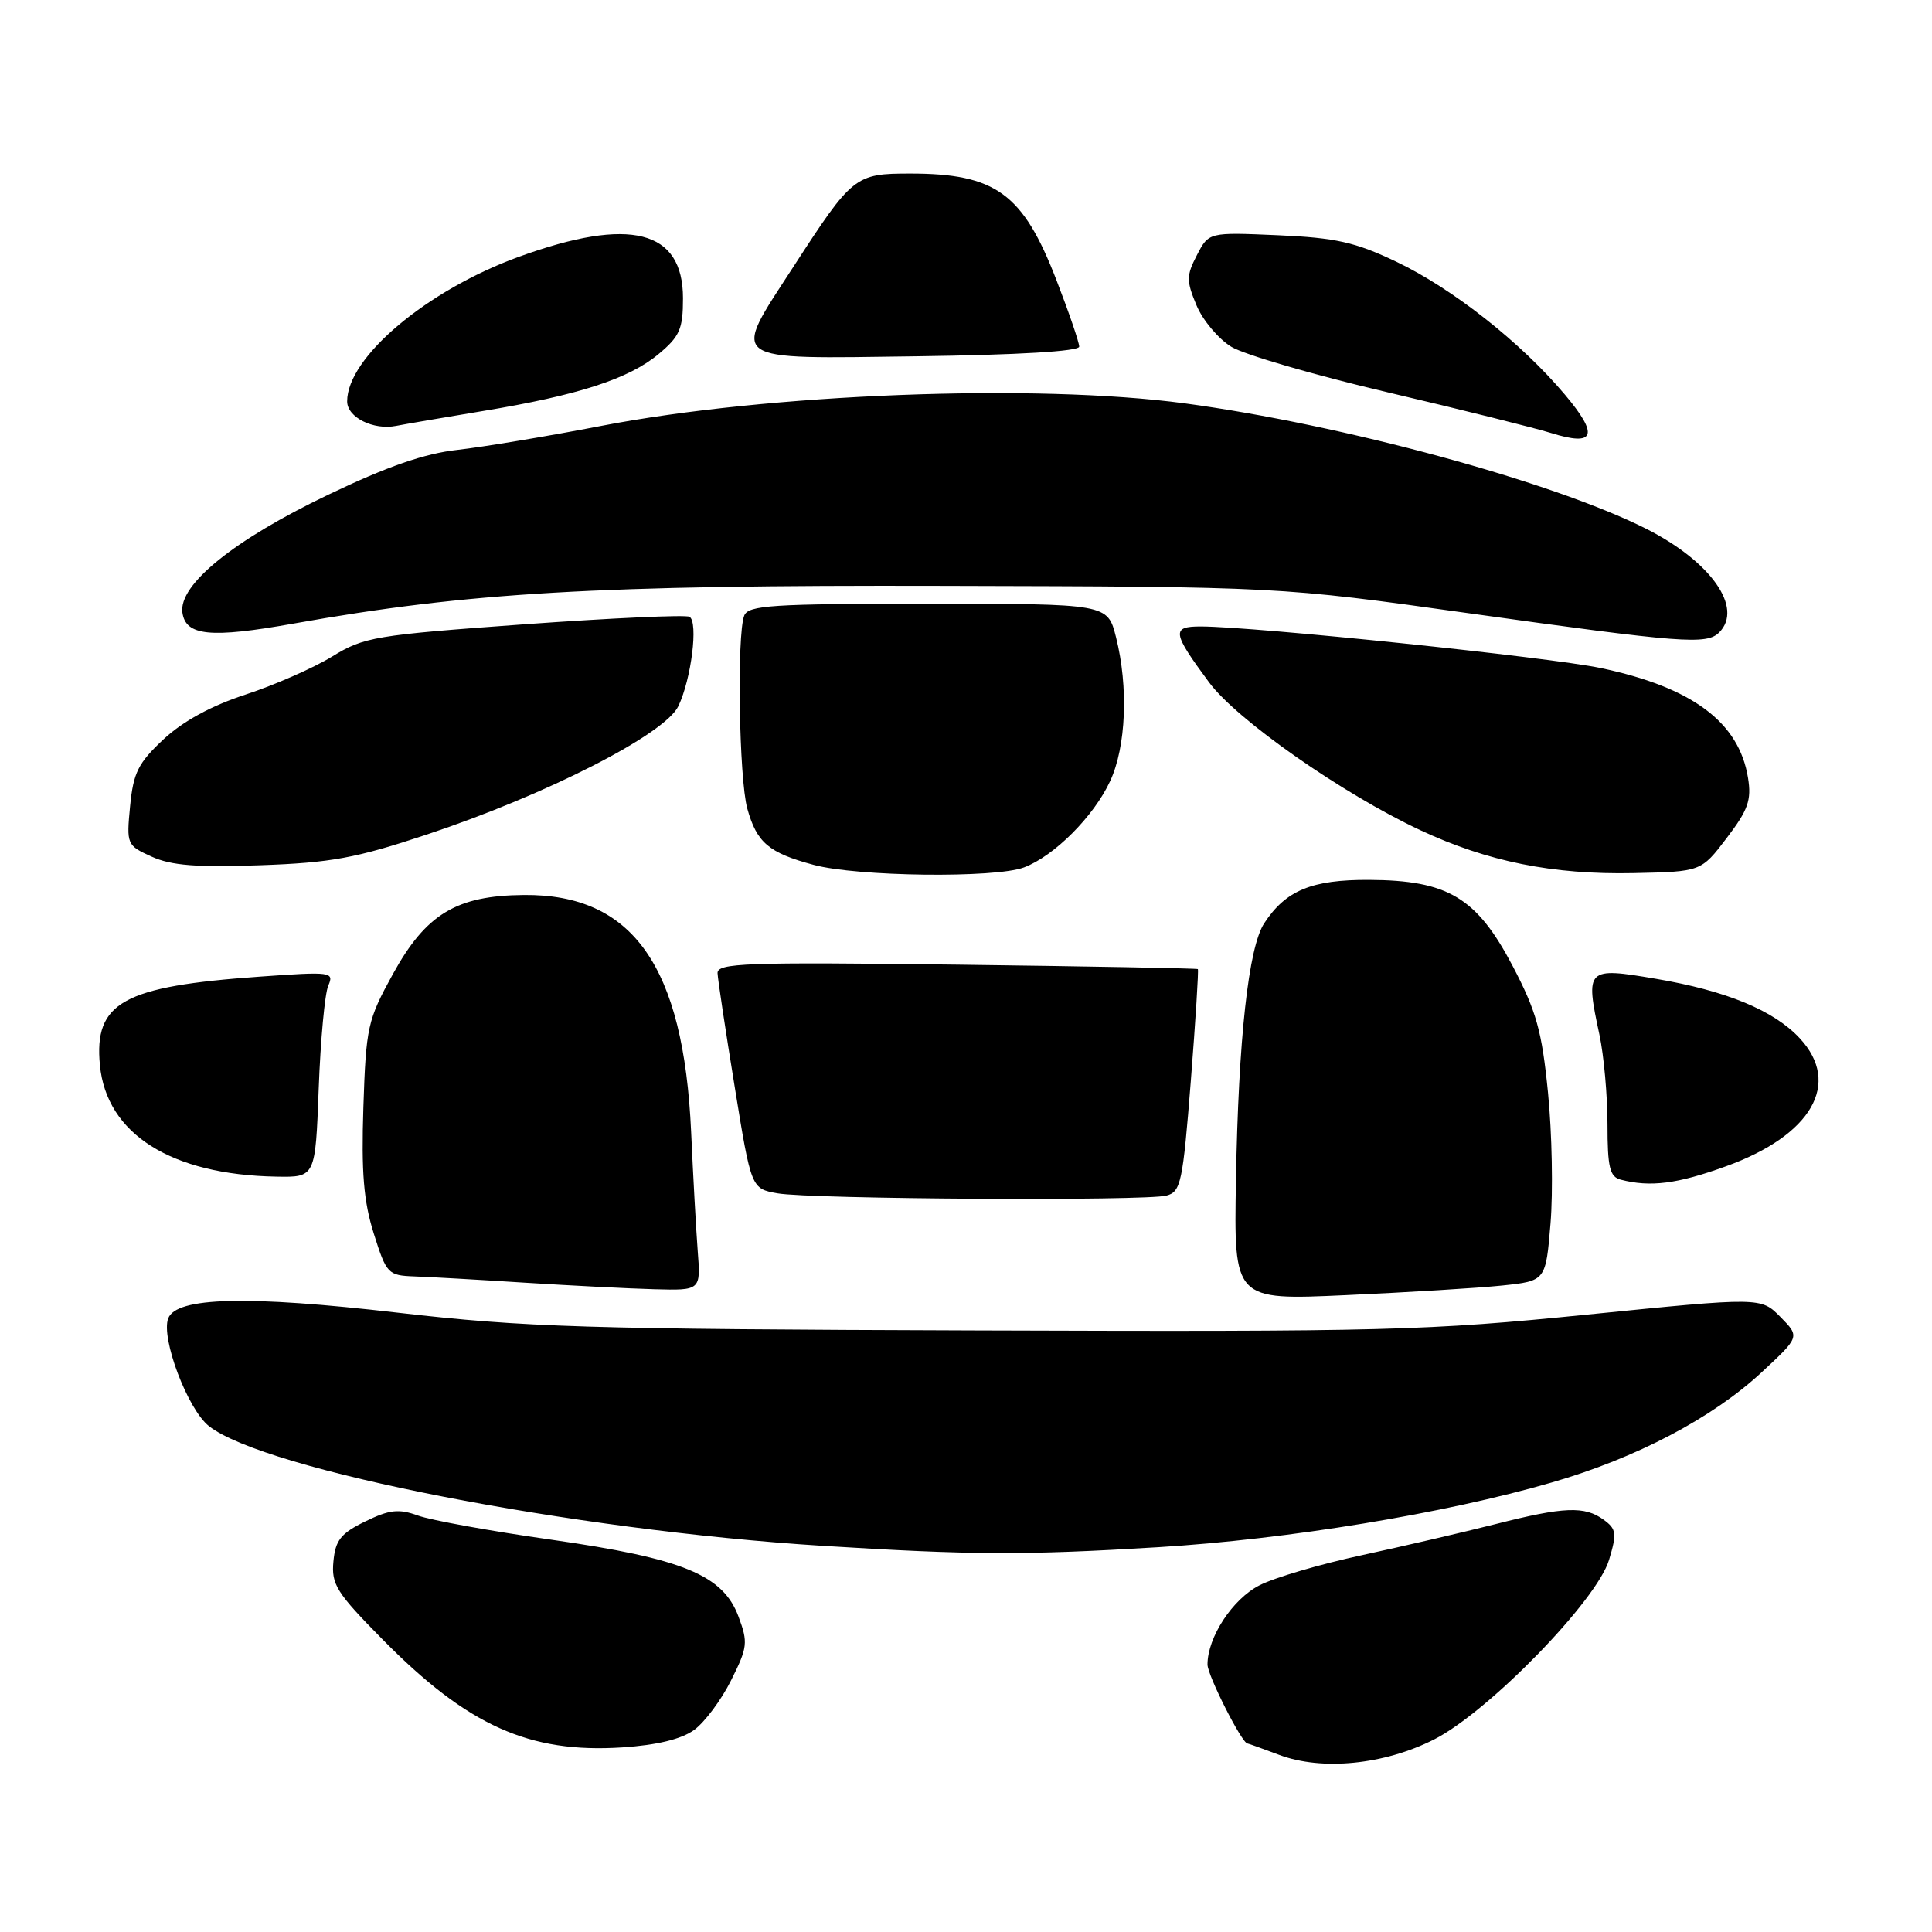 <?xml version="1.0" encoding="UTF-8" standalone="no"?>
<!DOCTYPE svg PUBLIC "-//W3C//DTD SVG 1.1//EN" "http://www.w3.org/Graphics/SVG/1.1/DTD/svg11.dtd" >
<svg xmlns="http://www.w3.org/2000/svg" xmlns:xlink="http://www.w3.org/1999/xlink" version="1.1" viewBox="0 0 256 256">
 <g >
 <path fill="currentColor"
d=" M 190.02 230.49 C 197.22 226.84 211.60 212.08 213.21 206.68 C 214.26 203.19 214.18 202.60 212.50 201.38 C 209.98 199.53 207.25 199.64 198.17 201.95 C 193.95 203.02 186.00 204.87 180.50 206.06 C 175.00 207.24 168.87 209.04 166.89 210.06 C 163.32 211.88 160.00 216.95 160.00 220.56 C 160.00 221.99 164.54 230.96 165.29 231.02 C 165.41 231.02 167.30 231.71 169.50 232.53 C 175.17 234.66 183.40 233.84 190.02 230.49 Z  M 91.96 229.24 C 93.36 228.23 95.57 225.27 96.87 222.66 C 99.06 218.29 99.14 217.65 97.86 214.22 C 95.81 208.69 90.51 206.51 73.00 204.01 C 65.03 202.88 57.10 201.44 55.39 200.82 C 52.82 199.89 51.62 200.03 48.39 201.60 C 45.16 203.18 44.44 204.08 44.18 206.90 C 43.89 209.93 44.58 211.04 50.68 217.22 C 61.96 228.67 70.12 232.34 82.46 231.54 C 87.04 231.24 90.28 230.45 91.96 229.24 Z  M 153.50 205.01 C 170.67 203.96 191.44 200.55 205.63 196.43 C 216.80 193.20 226.89 187.90 233.40 181.86 C 238.50 177.13 238.50 177.13 235.92 174.51 C 233.33 171.88 233.33 171.88 210.42 174.18 C 189.05 176.33 183.58 176.47 129.50 176.29 C 77.29 176.12 69.63 175.88 52.73 173.94 C 32.74 171.63 23.37 171.87 22.29 174.69 C 21.29 177.29 24.87 186.76 27.69 188.97 C 35.11 194.80 75.90 202.76 109.00 204.83 C 128.72 206.06 135.70 206.09 153.50 205.01 Z  M 199.04 170.34 C 204.82 169.73 204.82 169.73 205.45 162.12 C 205.80 157.93 205.65 150.13 205.12 144.80 C 204.31 136.59 203.58 134.00 200.43 127.99 C 195.66 118.92 191.85 116.64 181.41 116.59 C 173.82 116.55 170.37 117.98 167.52 122.33 C 165.43 125.52 164.10 137.60 163.77 156.39 C 163.49 172.29 163.49 172.29 178.38 171.61 C 186.56 171.24 195.86 170.67 199.04 170.34 Z  M 92.45 165.75 C 92.23 162.86 91.84 155.78 91.58 150.00 C 90.58 127.99 83.85 118.46 69.41 118.59 C 60.48 118.67 56.45 121.10 52.06 129.07 C 48.70 135.17 48.50 136.08 48.15 146.71 C 47.87 155.37 48.18 159.17 49.53 163.46 C 51.21 168.79 51.41 169.00 54.89 169.13 C 56.87 169.20 63.45 169.57 69.50 169.96 C 75.55 170.34 83.28 170.74 86.68 170.83 C 92.86 171.00 92.86 171.00 92.45 165.75 Z  M 154.57 158.42 C 156.47 157.91 156.73 156.68 157.79 143.23 C 158.42 135.19 158.84 128.52 158.72 128.41 C 158.60 128.31 144.21 128.04 126.75 127.82 C 98.67 127.47 95.01 127.61 95.08 128.96 C 95.12 129.81 96.14 136.57 97.35 144.00 C 99.54 157.50 99.54 157.50 103.02 158.12 C 107.43 158.90 151.80 159.16 154.57 158.42 Z  M 228.70 154.54 C 240.06 150.44 244.03 143.56 238.49 137.59 C 235.06 133.89 228.77 131.28 219.39 129.69 C 210.22 128.13 210.04 128.30 211.93 137.09 C 212.52 139.84 213.00 145.19 213.00 148.98 C 213.00 154.68 213.30 155.93 214.75 156.31 C 218.66 157.33 222.24 156.88 228.70 154.54 Z  M 42.23 144.25 C 42.47 137.79 43.04 131.65 43.50 130.60 C 44.29 128.78 43.91 128.73 34.41 129.41 C 16.28 130.69 12.44 132.82 13.24 141.15 C 14.12 150.26 22.68 155.67 36.64 155.91 C 41.79 156.00 41.79 156.00 42.23 144.25 Z  M 135.68 114.94 C 139.69 113.43 144.93 108.18 147.10 103.50 C 149.22 98.94 149.54 91.03 147.88 84.44 C 146.76 80.00 146.76 80.00 122.99 80.00 C 102.23 80.00 99.14 80.20 98.61 81.58 C 97.62 84.16 97.93 103.20 99.02 107.14 C 100.28 111.66 101.85 113.00 107.81 114.60 C 113.59 116.16 131.86 116.38 135.68 114.94 Z  M 228.80 111.04 C 231.64 107.32 232.10 106.01 231.62 103.07 C 230.43 95.69 224.23 91.07 212.11 88.52 C 205.25 87.08 166.32 83.03 159.14 83.01 C 155.19 83.00 155.31 83.80 160.22 90.43 C 163.88 95.38 177.89 105.18 188.19 110.00 C 197.10 114.17 205.76 115.91 216.45 115.69 C 225.41 115.50 225.41 115.50 228.80 111.04 Z  M 56.50 110.60 C 72.37 105.33 88.13 97.29 89.89 93.56 C 91.61 89.95 92.54 82.45 91.37 81.73 C 90.89 81.44 81.05 81.89 69.50 82.72 C 49.64 84.16 48.26 84.39 44.00 87.00 C 41.52 88.52 36.37 90.78 32.55 92.03 C 27.99 93.52 24.26 95.55 21.67 97.96 C 18.31 101.10 17.67 102.38 17.24 106.81 C 16.75 111.90 16.80 112.02 20.12 113.52 C 22.70 114.69 26.10 114.95 34.50 114.65 C 43.84 114.32 47.16 113.71 56.50 110.60 Z  M 227.80 83.80 C 231.05 80.55 226.70 74.39 218.12 70.06 C 205.76 63.83 177.90 56.26 157.00 53.45 C 137.19 50.79 101.78 52.16 79.63 56.44 C 72.55 57.81 64.00 59.23 60.63 59.61 C 56.26 60.09 51.34 61.80 43.50 65.55 C 31.00 71.53 23.65 77.47 24.17 81.17 C 24.61 84.26 27.87 84.59 38.88 82.63 C 62.13 78.49 79.04 77.51 125.00 77.63 C 169.50 77.74 169.50 77.74 194.50 81.24 C 223.00 85.22 226.14 85.46 227.80 83.80 Z  M 207.34 52.27 C 201.52 45.37 192.47 38.23 185.00 34.67 C 179.55 32.08 177.01 31.51 169.34 31.17 C 160.17 30.77 160.17 30.77 158.60 33.80 C 157.19 36.52 157.19 37.21 158.54 40.45 C 159.37 42.44 161.46 44.92 163.17 45.96 C 164.89 47.00 174.21 49.72 183.90 51.99 C 193.58 54.26 203.30 56.69 205.50 57.37 C 211.37 59.21 211.92 57.70 207.34 52.27 Z  M 64.00 54.46 C 76.61 52.38 83.33 50.20 87.26 46.92 C 90.07 44.58 90.50 43.60 90.50 39.52 C 90.50 30.46 83.50 28.68 68.80 34.01 C 56.60 38.43 46.00 47.34 46.00 53.18 C 46.00 55.30 49.47 57.03 52.50 56.43 C 53.60 56.21 58.77 55.33 64.00 54.46 Z  M 143.00 45.93 C 143.00 45.38 141.65 41.42 139.99 37.13 C 135.55 25.63 131.95 23.00 120.61 23.00 C 113.30 23.00 112.96 23.27 105.11 35.38 C 96.85 48.11 96.08 47.55 121.50 47.21 C 134.89 47.03 143.00 46.55 143.00 45.93 Z "/>
</g>
</svg>